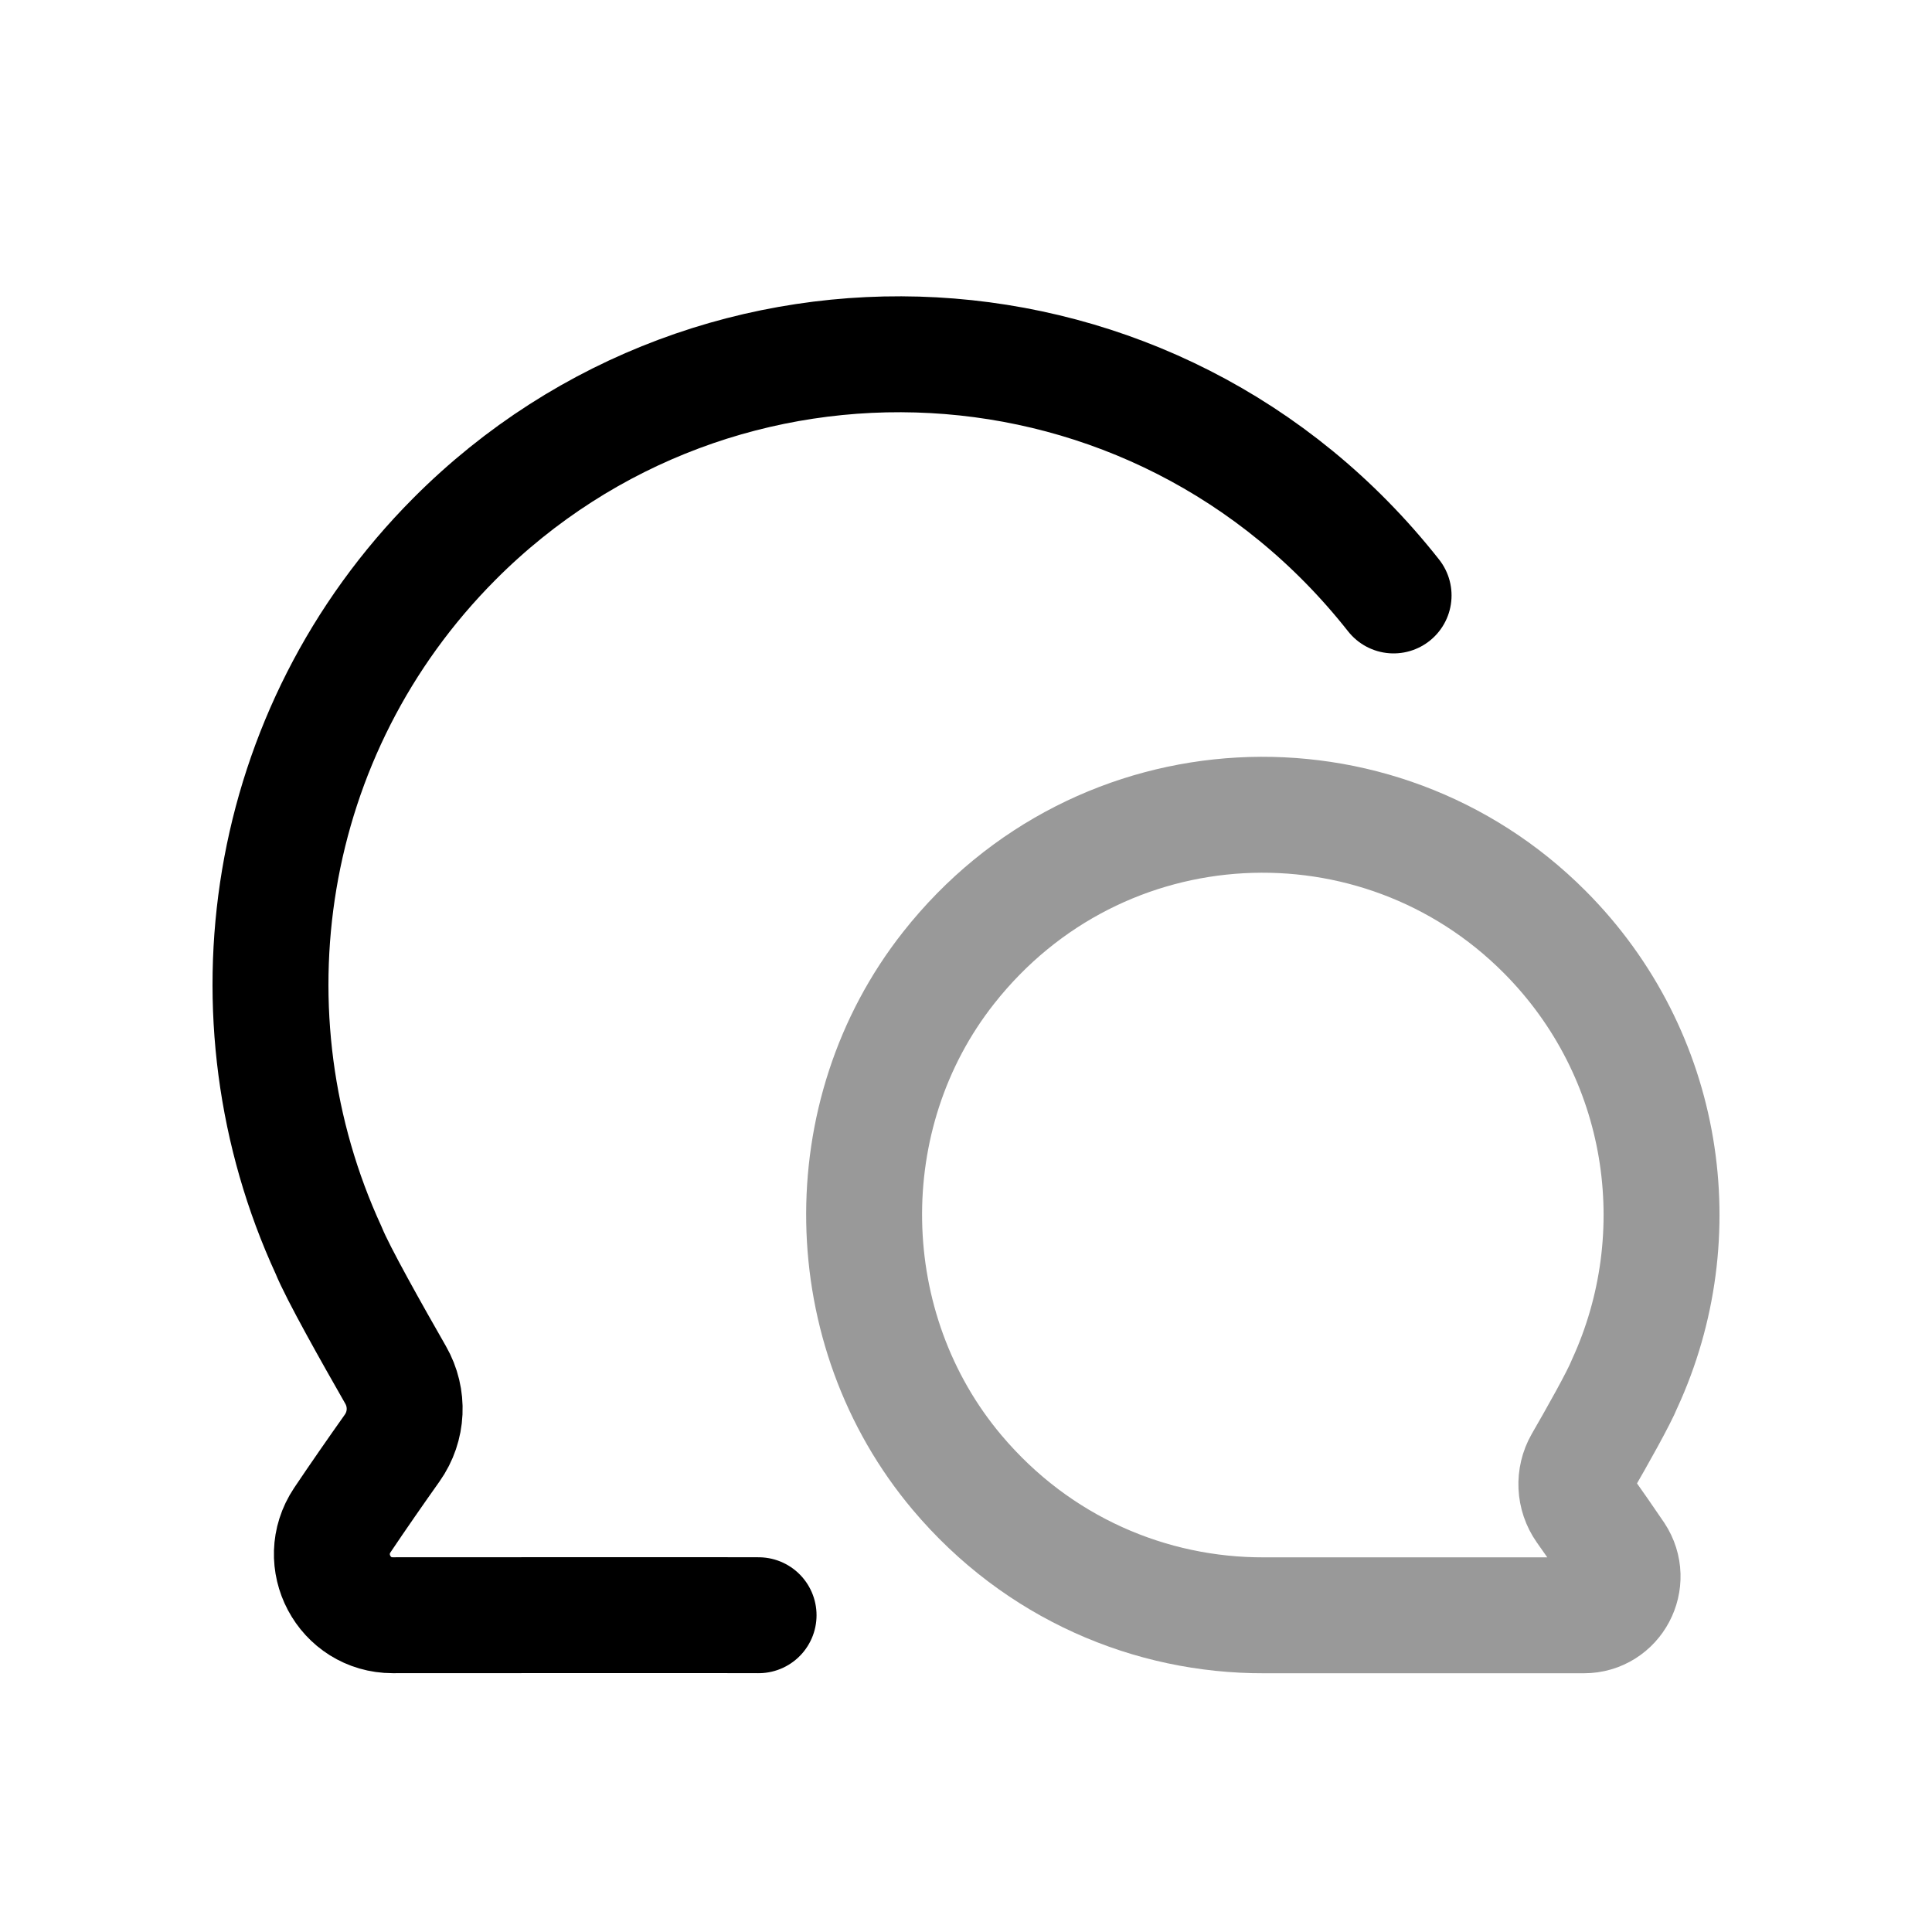 <svg width="25" height="25" viewBox="0 0 25 25" fill="none" xmlns="http://www.w3.org/2000/svg">
<path d="M9.816 20.901C9.009 20.898 7.203 20.901 5.082 20.901C4.452 20.901 4.079 20.197 4.429 19.671C4.626 19.377 4.877 19.016 5.075 18.737C5.273 18.457 5.29 18.089 5.119 17.791C4.819 17.267 4.369 16.469 4.253 16.18C2.86 13.159 3.398 9.465 5.882 6.972C9.283 3.56 14.959 3.805 18.033 7.705" stroke="black" stroke-width="1.5" stroke-linecap="round" stroke-linejoin="round"/>
<path opacity="0.4" d="M16.355 20.902C14.892 20.906 13.428 20.293 12.385 19.055C10.825 17.204 10.775 14.426 12.274 12.525C14.225 10.048 17.829 9.893 19.987 12.058C21.566 13.642 21.906 15.987 21.023 17.904C20.949 18.089 20.664 18.595 20.472 18.927C20.364 19.116 20.375 19.35 20.5 19.528C20.626 19.706 20.785 19.933 20.911 20.12C21.133 20.455 20.896 20.902 20.496 20.902C19.149 20.901 16.867 20.901 16.355 20.902Z" stroke="black" stroke-width="1.5" stroke-linecap="round" stroke-linejoin="round"/>
</svg>